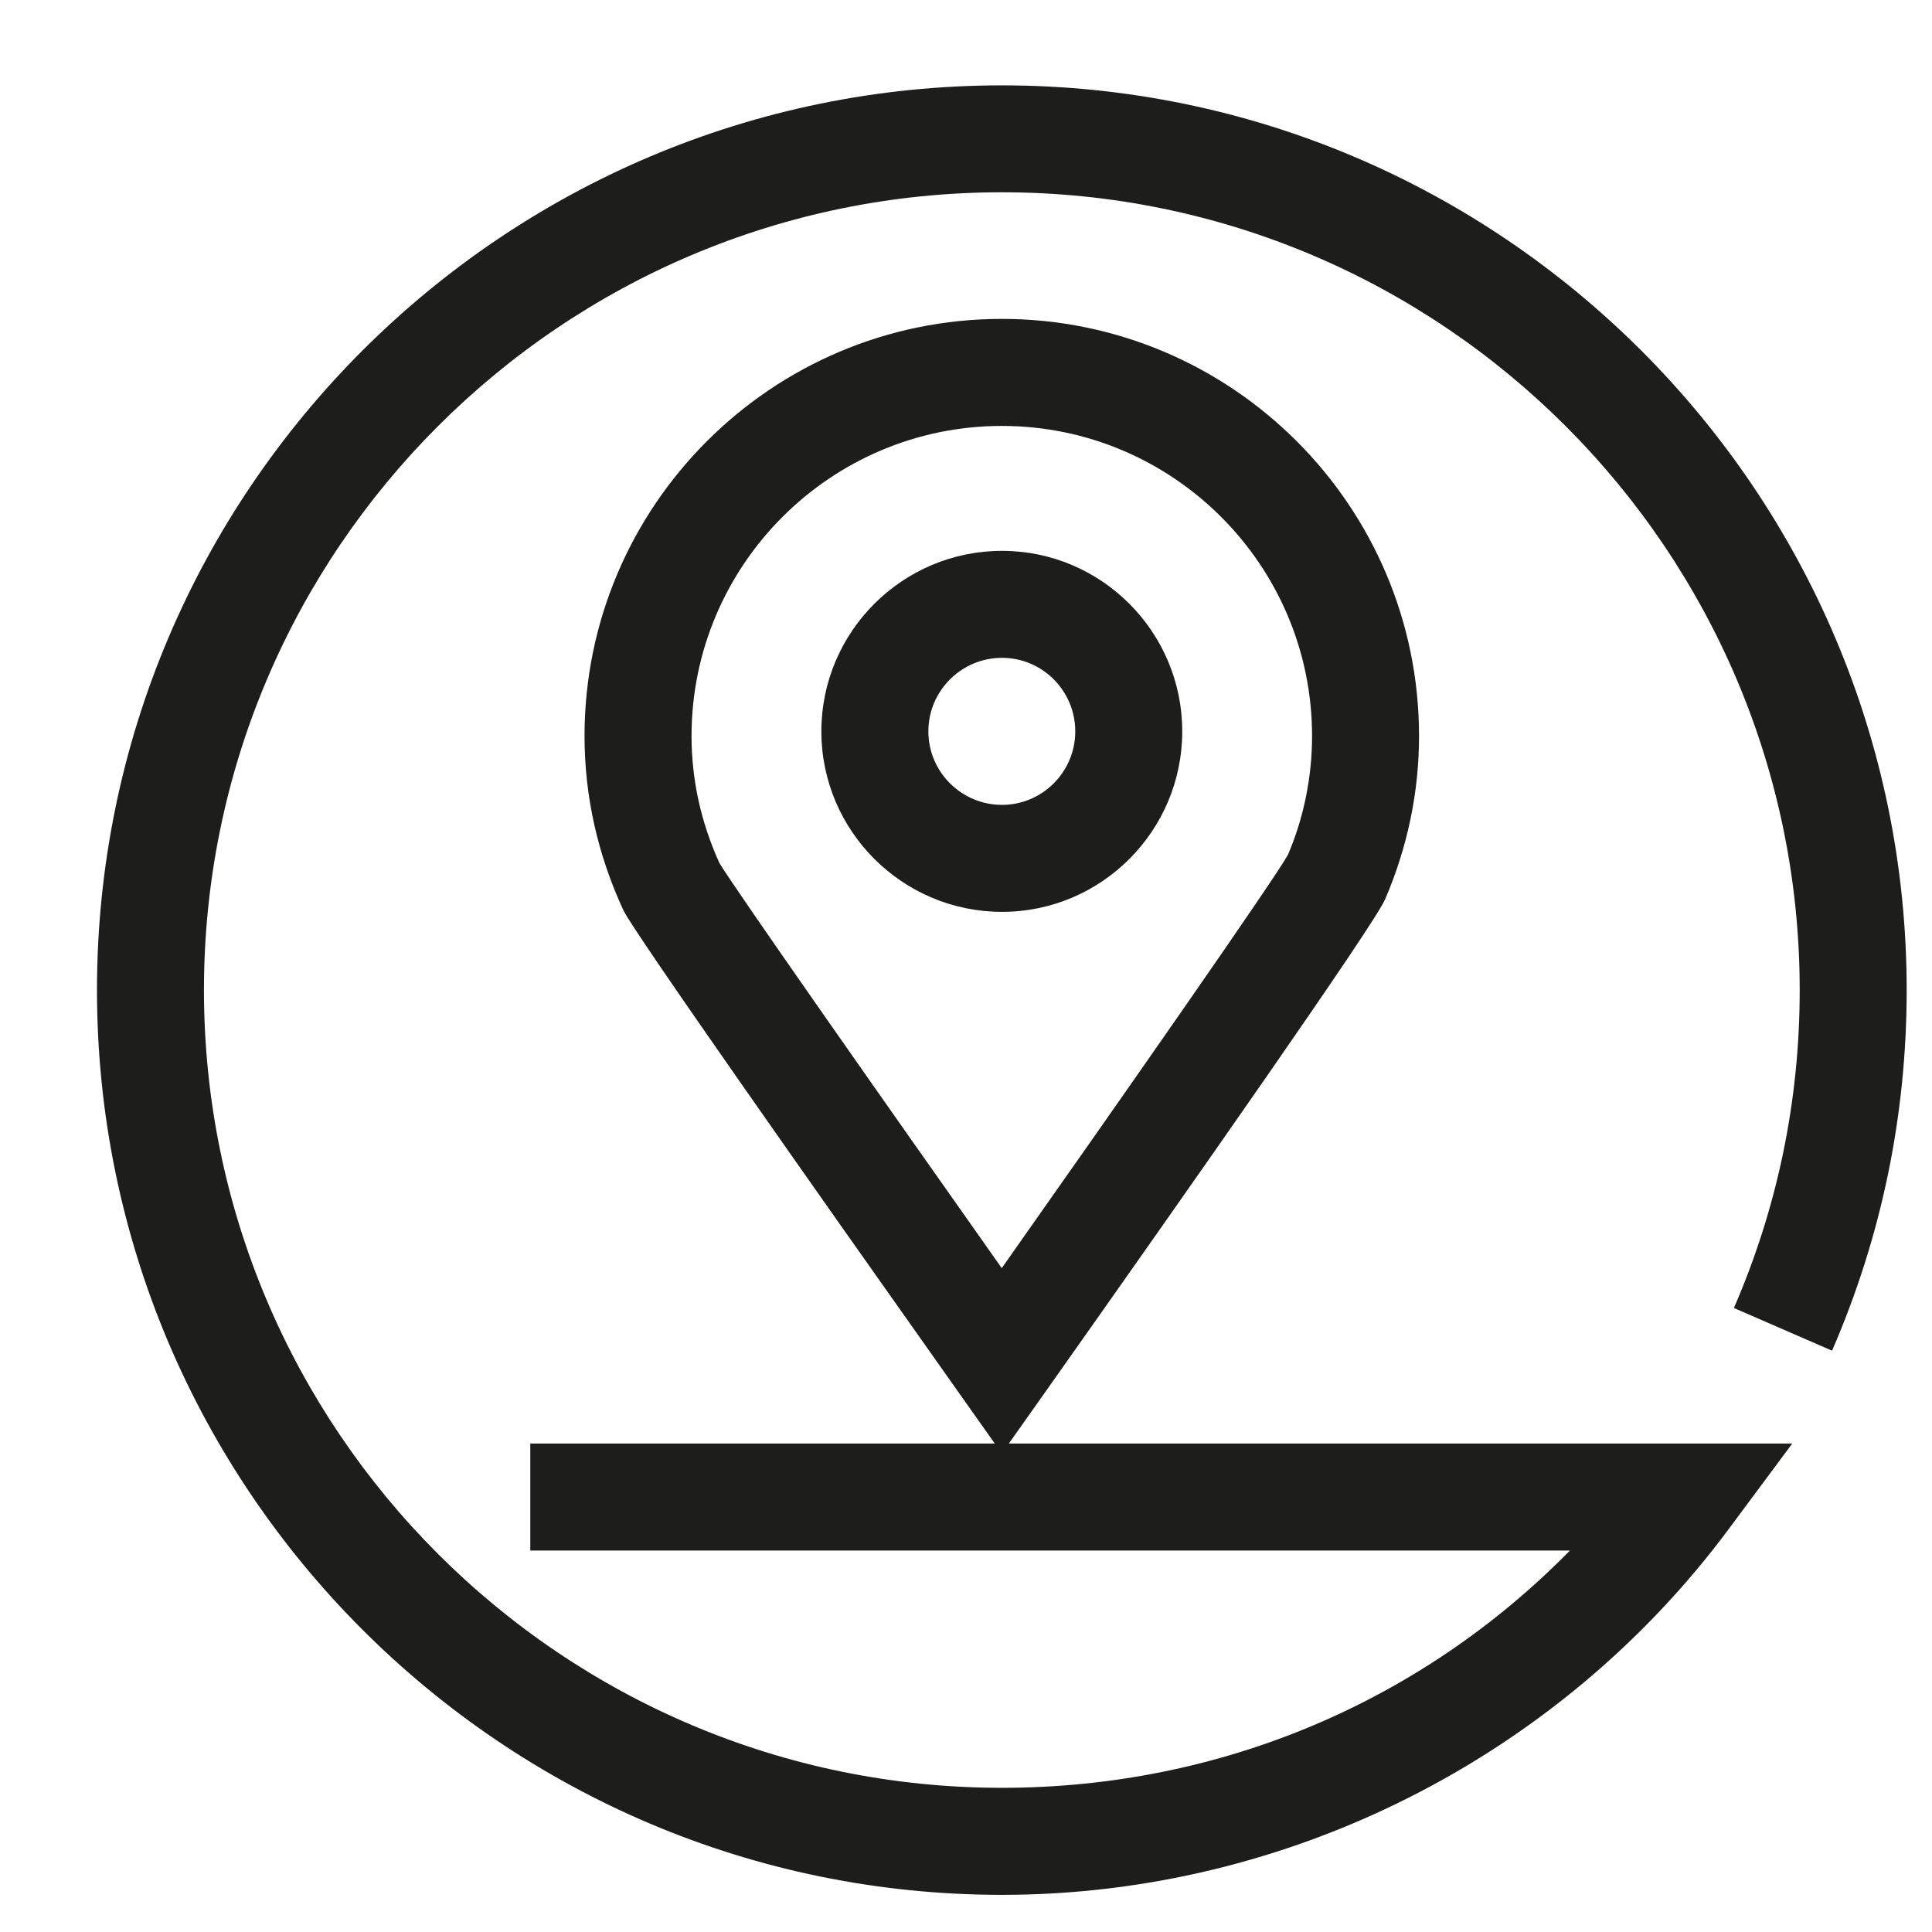 <?xml version="1.0" encoding="utf-8"?>
<!-- Generator: Adobe Illustrator 16.0.0, SVG Export Plug-In . SVG Version: 6.00 Build 0)  -->
<!DOCTYPE svg PUBLIC "-//W3C//DTD SVG 1.1//EN" "http://www.w3.org/Graphics/SVG/1.1/DTD/svg11.dtd">
<svg version="1.1" id="Layer_1" xmlns="http://www.w3.org/2000/svg" xmlns:xlink="http://www.w3.org/1999/xlink" x="0px" y="0px"
	 width="65px" height="65px" viewBox="0 0 65 65" enable-background="new 0 0 65 65" xml:space="preserve">
<g>
	<path fill="#1D1D1B" d="M61.637,45.442c1.666-3.838,2.511-7.919,2.511-12.13c0-16.785-13.655-30.44-30.439-30.44
		c-16.788,0-30.446,13.655-30.446,30.44c0,16.784,13.658,30.438,30.446,30.438c9.587,0,18.729-4.602,24.454-12.31l2.135-2.873
		H33.941l1.233-1.744c5.01-7.091,11.059-15.718,11.424-16.561c0.759-1.767,1.144-3.617,1.144-5.5
		c0-7.738-6.297-14.033-14.037-14.033c-7.741,0-14.039,6.295-14.039,14.033c0,2.014,0.437,3.98,1.309,5.866
		c0.347,0.726,6.315,9.207,11.26,16.195l1.233,1.743H17.841v3.6h34.978c-5.019,5.113-11.803,7.983-19.11,7.983
		c-14.803,0-26.847-12.04-26.847-26.839c0-14.8,12.043-26.841,26.847-26.841c14.8,0,26.84,12.041,26.84,26.841
		c0,3.715-0.745,7.313-2.214,10.696L61.637,45.442z M24.206,29.04c-0.624-1.371-0.94-2.809-0.94-4.276
		c0-5.753,4.683-10.434,10.439-10.434c5.756,0,10.438,4.681,10.438,10.434c0,1.392-0.286,2.764-0.809,3.989
		c-0.455,0.829-5.656,8.271-9.631,13.912C29.81,37.151,24.747,29.938,24.206,29.04z"/>
	<path fill="#1D1D1B" d="M39.775,24.606c0-3.349-2.721-6.073-6.064-6.073c-3.351,0-6.077,2.725-6.077,6.073s2.726,6.072,6.077,6.072
		C37.055,30.679,39.775,27.955,39.775,24.606z M31.234,24.606c0-1.364,1.111-2.474,2.477-2.474c1.358,0,2.465,1.109,2.465,2.474
		c0,1.363-1.106,2.473-2.465,2.473C32.345,27.079,31.234,25.97,31.234,24.606z"/>
</g>
</svg>
